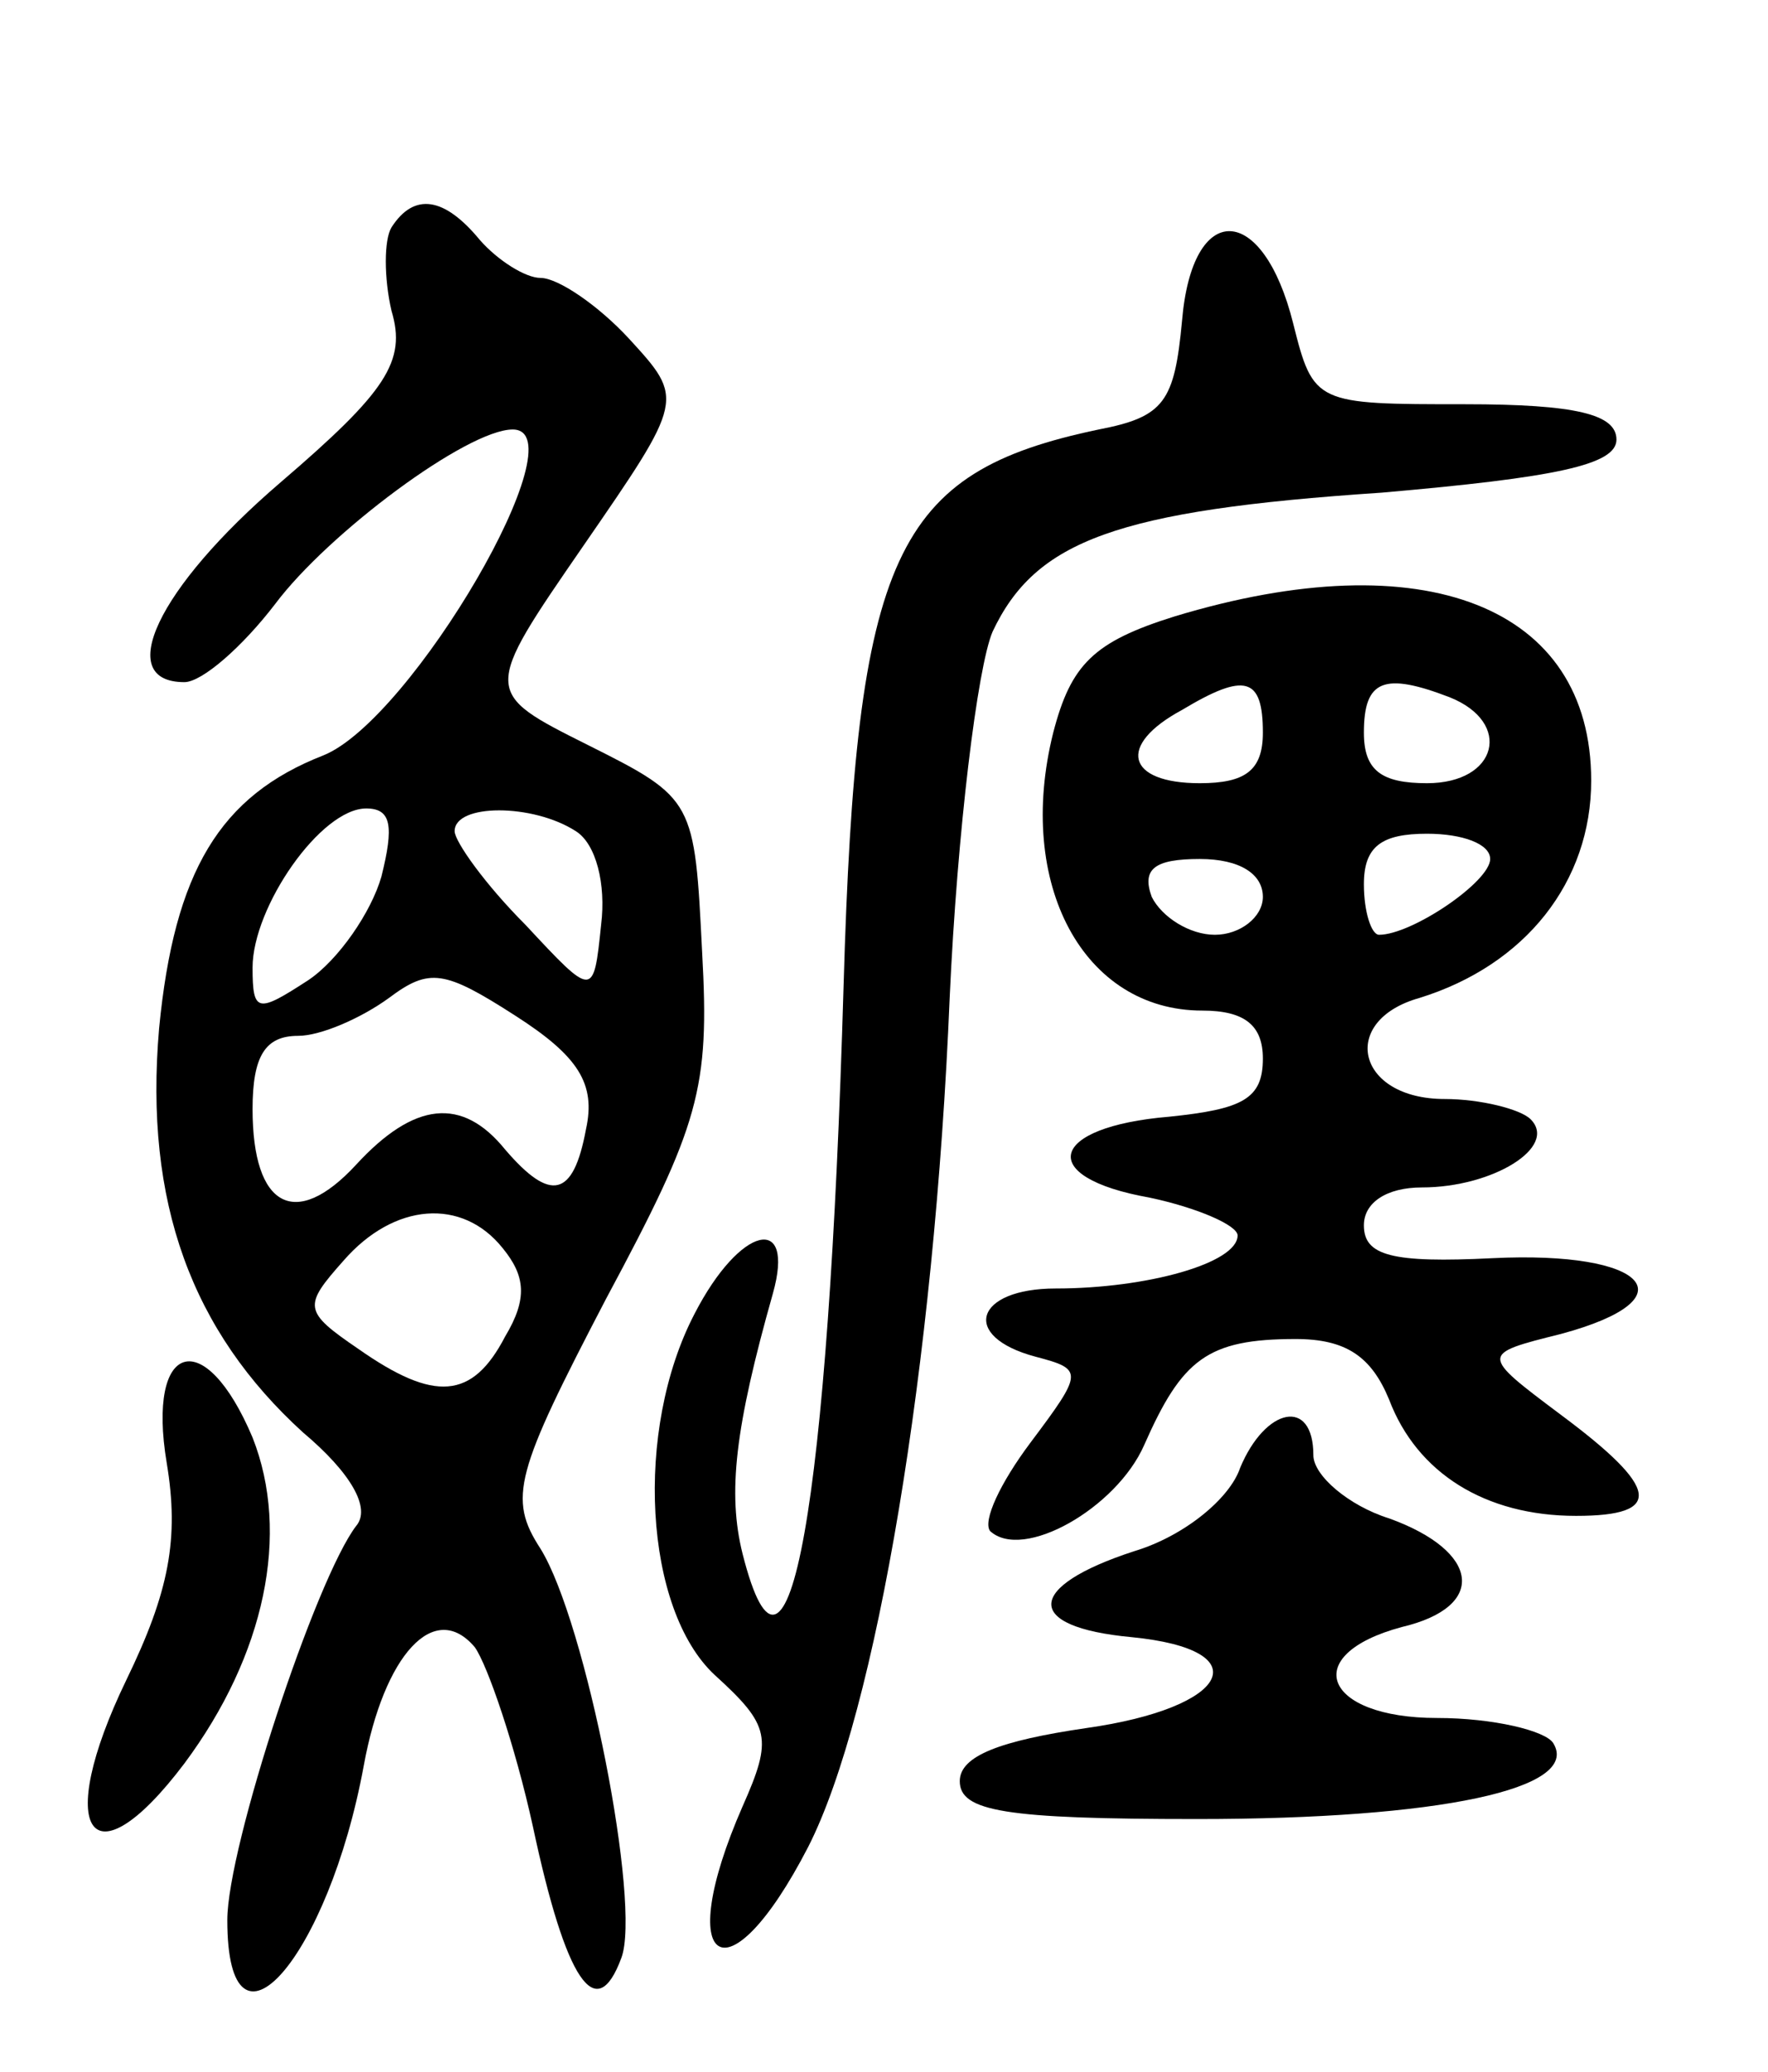 <svg version="1.0" xmlns="http://www.w3.org/2000/svg"
 width="70pt" height="82pt" viewBox="0 0 70 82"
 preserveAspectRatio="xMidYMid meet">
<g transform="translate(0,82) scale(0.1,-0.1)"
fill="#000000" stroke="none">
<path d="M155 730 c-3 -5 -3 -20 0 -33 6 -20 -2 -32 -44 -68 -49 -42 -66 -79
-38 -79 7 0 23 14 36 31 21 28 76 69 94 69 27 0 -40 -115 -75 -129 -41 -16
-59 -46 -65 -108 -6 -69 13 -120 57 -160 19 -16 27 -30 21 -37 -16 -21 -51
-127 -51 -156 0 -61 40 -15 54 61 8 44 28 66 44 47 5 -7 16 -39 23 -71 13 -61
25 -79 35 -52 8 21 -14 133 -32 162 -13 20 -10 30 26 99 37 69 41 83 38 137
-3 60 -3 61 -45 82 -42 21 -42 21 -2 79 40 58 40 58 18 82 -12 13 -28 24 -35
24 -6 0 -17 7 -24 15 -14 17 -26 19 -35 5z m-4 -257 c-4 -14 -17 -33 -29 -41
-20 -13 -22 -13 -22 5 0 24 27 63 45 63 10 0 11 -7 6 -27z m77 18 c8 -5 12
-21 10 -37 -3 -29 -3 -29 -30 0 -16 16 -28 33 -28 37 0 11 31 11 48 0z m4
-118 c-5 -27 -14 -29 -32 -8 -17 21 -36 19 -59 -6 -24 -26 -41 -17 -41 22 0
21 5 29 18 29 9 0 25 7 36 15 16 12 22 11 50 -7 25 -16 32 -27 28 -45z m-33
-47 c9 -11 10 -20 1 -35 -13 -25 -28 -26 -58 -5 -22 15 -22 17 -6 35 20 23 47
25 63 5z"/>
<path d="M468 693 c-3 -32 -7 -38 -33 -43 -81 -17 -96 -49 -101 -220 -6 -207
-22 -296 -40 -225 -6 24 -3 50 12 103 9 32 -13 27 -31 -8 -24 -46 -20 -117 8
-143 22 -20 23 -25 11 -52 -28 -64 -6 -78 26 -16 27 53 50 191 56 336 3 66 11
131 17 145 17 36 49 48 154 55 69 6 93 11 93 21 0 10 -16 14 -60 14 -59 0 -60
0 -68 32 -12 48 -40 49 -44 1z"/>
<path d="M465 576 c-32 -10 -41 -19 -48 -46 -15 -60 12 -110 59 -110 17 0 24
-6 24 -19 0 -16 -8 -20 -37 -23 -48 -4 -53 -24 -8 -32 19 -4 35 -11 35 -15 0
-11 -36 -21 -72 -21 -32 0 -38 -19 -8 -27 19 -5 19 -6 -2 -34 -12 -16 -19 -31
-16 -35 13 -12 50 9 61 34 15 34 25 42 60 42 20 0 30 -7 37 -24 11 -29 38 -46
74 -46 35 0 33 11 -6 40 -32 24 -32 24 0 32 52 14 34 33 -27 30 -40 -2 -51 1
-51 13 0 9 9 15 23 15 28 0 54 16 43 27 -4 4 -20 8 -34 8 -35 0 -42 31 -10 40
42 13 68 46 68 86 0 69 -66 95 -165 65z m35 -46 c0 -15 -7 -20 -25 -20 -29 0
-33 15 -7 29 25 15 32 13 32 -9z m74 14 c25 -10 19 -34 -9 -34 -18 0 -25 5
-25 20 0 21 8 24 34 14z m16 -64 c0 -9 -31 -30 -44 -30 -3 0 -6 9 -6 20 0 15
7 20 25 20 14 0 25 -4 25 -10z m-90 -15 c0 -8 -9 -15 -19 -15 -10 0 -21 7 -25
15 -4 11 1 15 19 15 16 0 25 -6 25 -15z"/>
<path d="M66 241 c5 -30 1 -51 -16 -86 -29 -60 -14 -82 23 -33 32 43 42 91 27
129 -19 45 -42 38 -34 -10z"/>
<path d="M491 239 c-4 -12 -22 -27 -42 -33 -43 -14 -44 -30 -1 -34 51 -5 39
-28 -18 -36 -34 -5 -50 -11 -50 -21 0 -12 18 -15 94 -15 96 0 152 12 141 30
-3 5 -24 10 -46 10 -45 0 -55 25 -14 36 34 8 31 30 -5 43 -16 5 -30 17 -30 25
0 23 -19 19 -29 -5z"/>
</g>
</svg>
